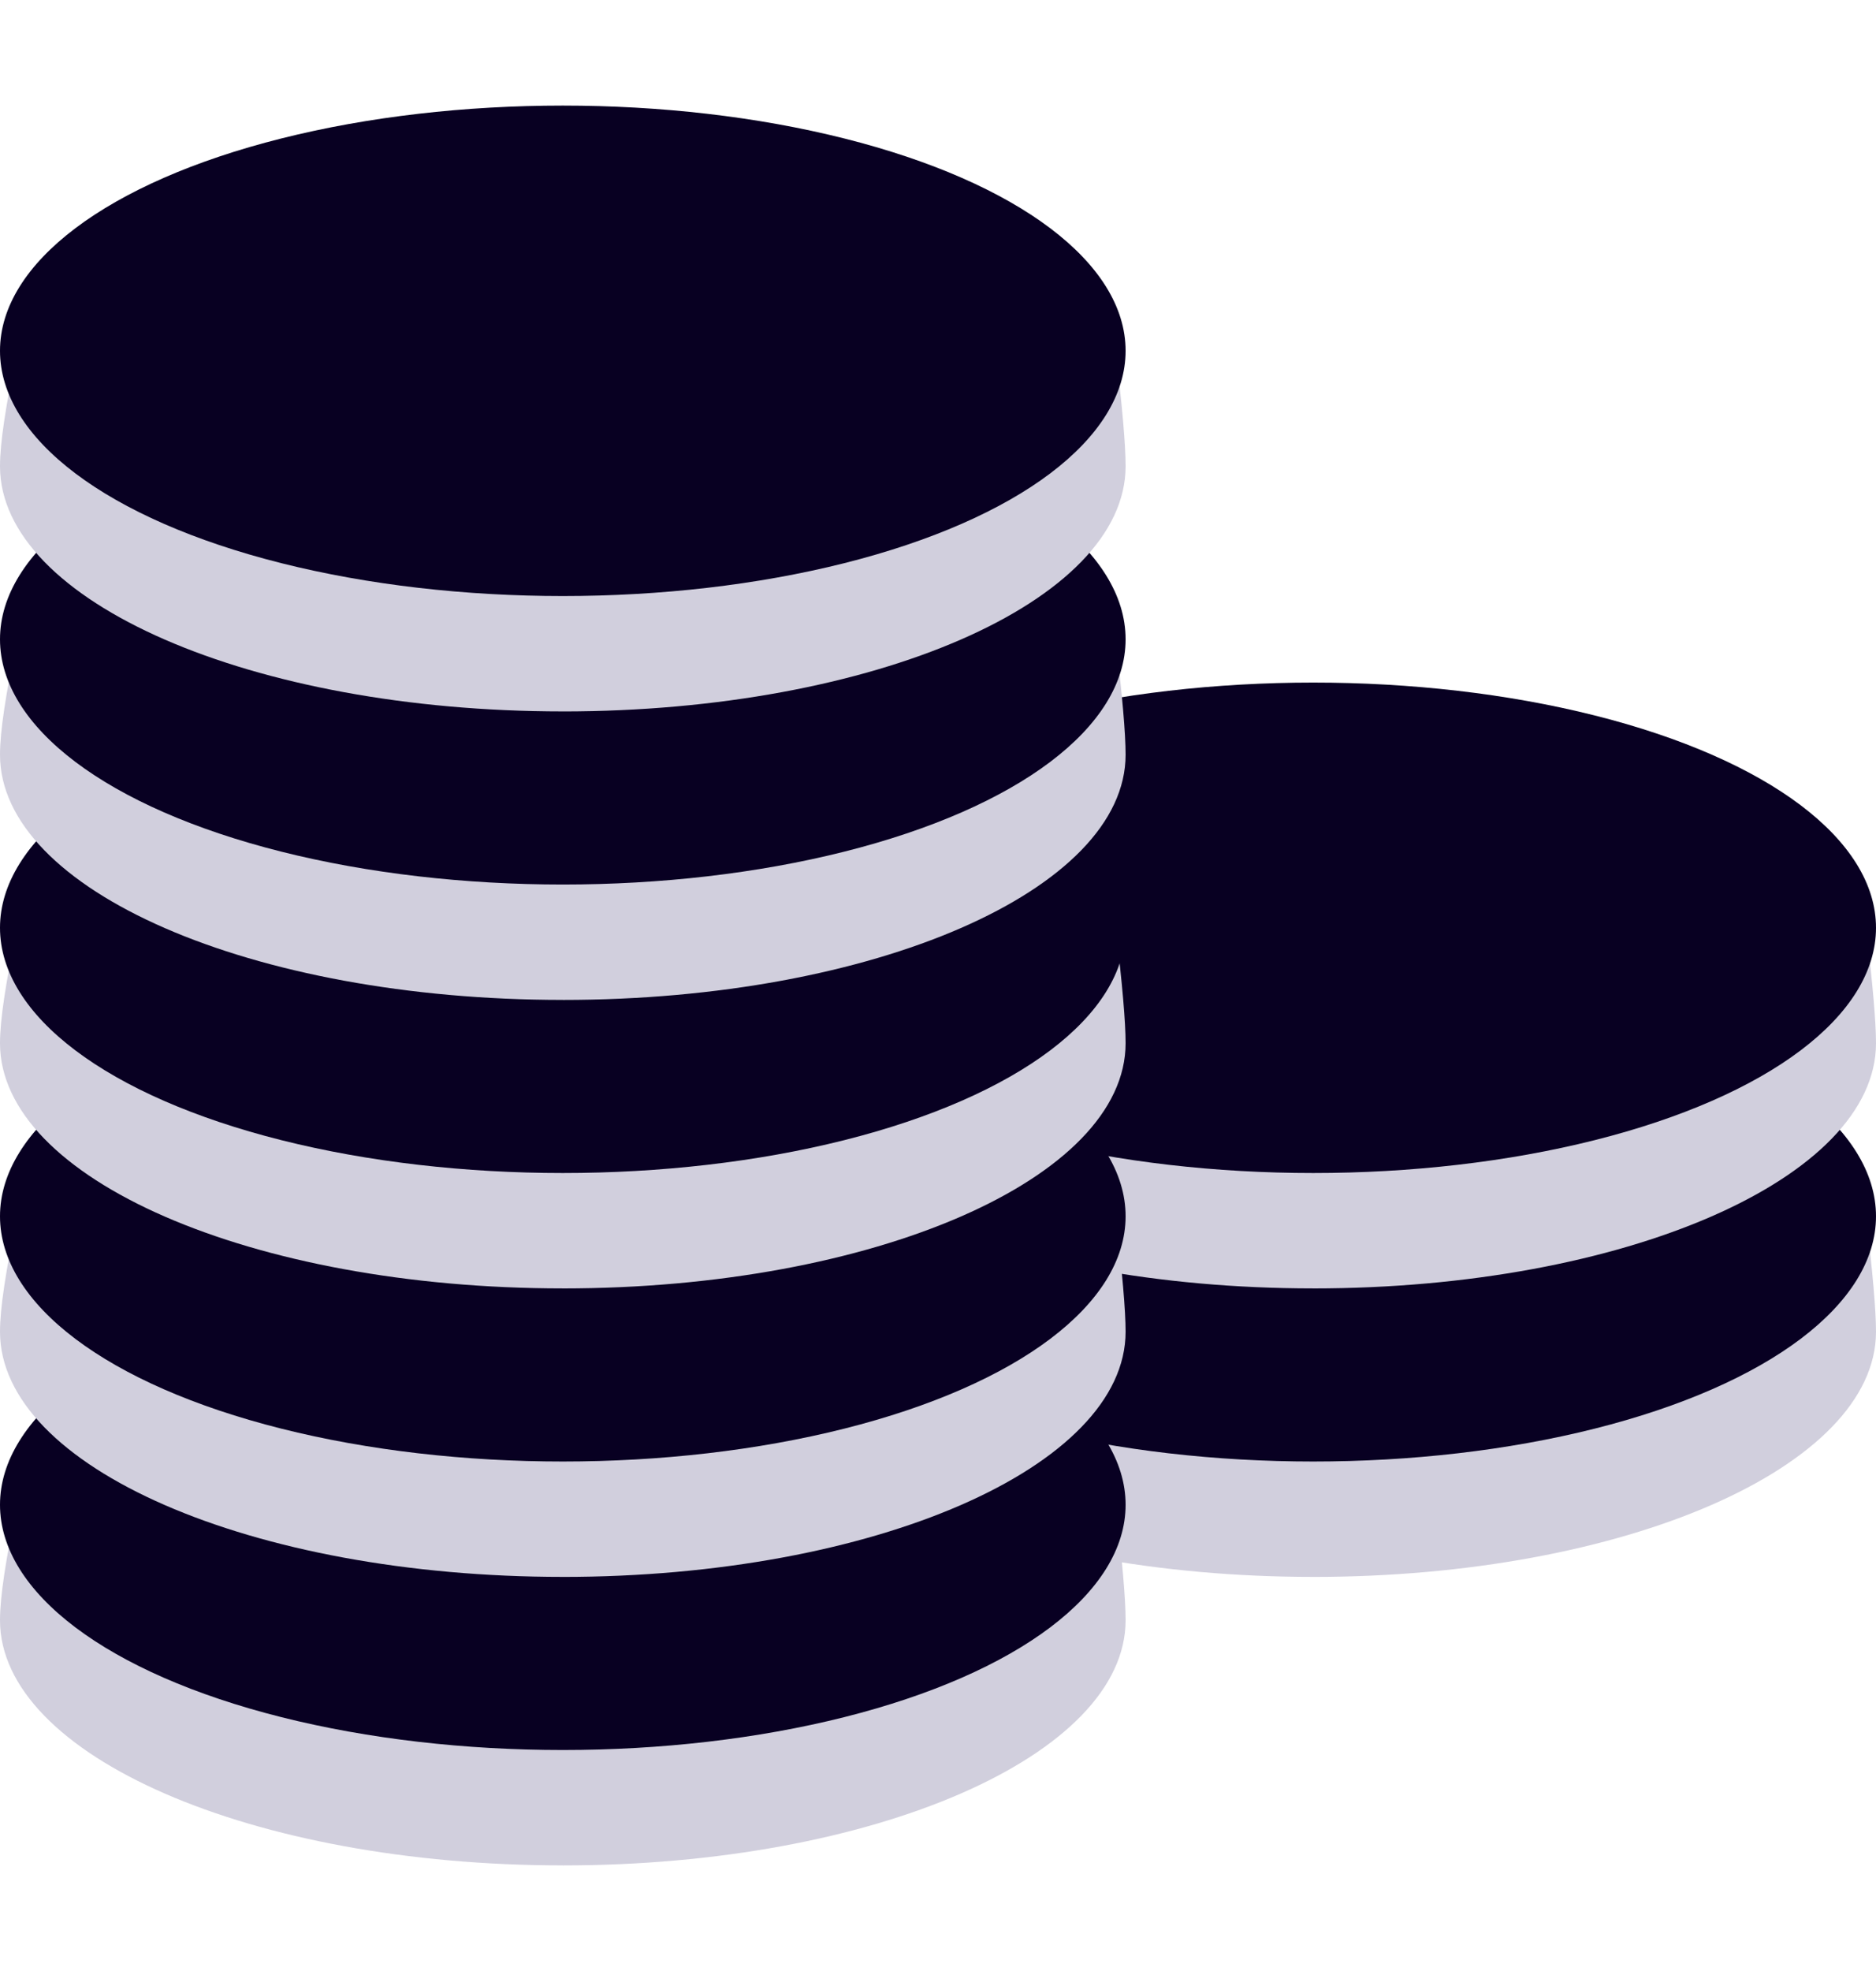 <svg xmlns="http://www.w3.org/2000/svg" width="80" height="84" viewBox="0 0 80 75">
    <g fill="none" fill-rule="evenodd">
        <g transform="translate(32 36.885)">
            <path fill="#D1CFDD" d="M24 25.82c13.255 0 24-4.68 24-10.451 0-.9-.142-2.539-.425-4.918C38.629 6.762 30.77 4.918 24 4.918c-6.578 0-14.332 1.844-23.263 5.533C.246 12.746 0 14.385 0 15.369c0 5.772 10.745 10.45 24 10.45z"/>
            <ellipse cx="24" cy="10.451" fill="#080022" rx="24" ry="10.451"/>
        </g>
        <g transform="translate(32 24.59)">
            <path fill="#D1CFDD" d="M24 25.82c13.255 0 24-4.68 24-10.451 0-.9-.142-2.539-.425-4.918C38.629 6.762 30.77 4.918 24 4.918c-6.578 0-14.332 1.844-23.263 5.533C.246 12.746 0 14.385 0 15.369c0 5.772 10.745 10.45 24 10.45z"/>
            <ellipse cx="24" cy="10.451" fill="#080022" rx="24" ry="10.451"/>
        </g>
        <g transform="translate(0 49.18)">
            <path fill="#D1CFDD" d="M24 25.82c13.255 0 24-4.68 24-10.451 0-.9-.142-2.539-.425-4.918C38.629 6.762 30.77 4.918 24 4.918c-6.578 0-14.332 1.844-23.263 5.533C.246 12.746 0 14.385 0 15.369c0 5.772 10.745 10.45 24 10.45z"/>
            <ellipse cx="24" cy="10.451" fill="#080022" rx="24" ry="10.451"/>
        </g>
        <g transform="translate(0 36.885)">
            <path fill="#D1CFDD" d="M24 25.82c13.255 0 24-4.68 24-10.451 0-.9-.142-2.539-.425-4.918C38.629 6.762 30.77 4.918 24 4.918c-6.578 0-14.332 1.844-23.263 5.533C.246 12.746 0 14.385 0 15.369c0 5.772 10.745 10.45 24 10.45z"/>
            <ellipse cx="24" cy="10.451" fill="#080022" rx="24" ry="10.451"/>
        </g>
        <g transform="translate(0 24.59)">
            <path fill="#D1CFDD" d="M24 25.82c13.255 0 24-4.68 24-10.451 0-.9-.142-2.539-.425-4.918C38.629 6.762 30.77 4.918 24 4.918c-6.578 0-14.332 1.844-23.263 5.533C.246 12.746 0 14.385 0 15.369c0 5.772 10.745 10.45 24 10.45z"/>
            <ellipse cx="24" cy="10.451" fill="#080022" rx="24" ry="10.451"/>
        </g>
        <g transform="translate(0 12.295)">
            <path fill="#D1CFDD" d="M24 25.82c13.255 0 24-4.68 24-10.451 0-.9-.142-2.539-.425-4.918C38.629 6.762 30.77 4.918 24 4.918c-6.578 0-14.332 1.844-23.263 5.533C.246 12.746 0 14.385 0 15.369c0 5.772 10.745 10.45 24 10.45z"/>
            <ellipse cx="24" cy="10.451" fill="#080022" rx="24" ry="10.451"/>
        </g>
        <g>
            <path fill="#D1CFDD" d="M24 25.82c13.255 0 24-4.68 24-10.451 0-.9-.142-2.539-.425-4.918C38.629 6.762 30.77 4.918 24 4.918c-6.578 0-14.332 1.844-23.263 5.533C.246 12.746 0 14.385 0 15.369c0 5.772 10.745 10.45 24 10.45z"/>
            <ellipse cx="24" cy="10.451" fill="#080022" rx="24" ry="10.451"/>
        </g>
    </g>
</svg>
